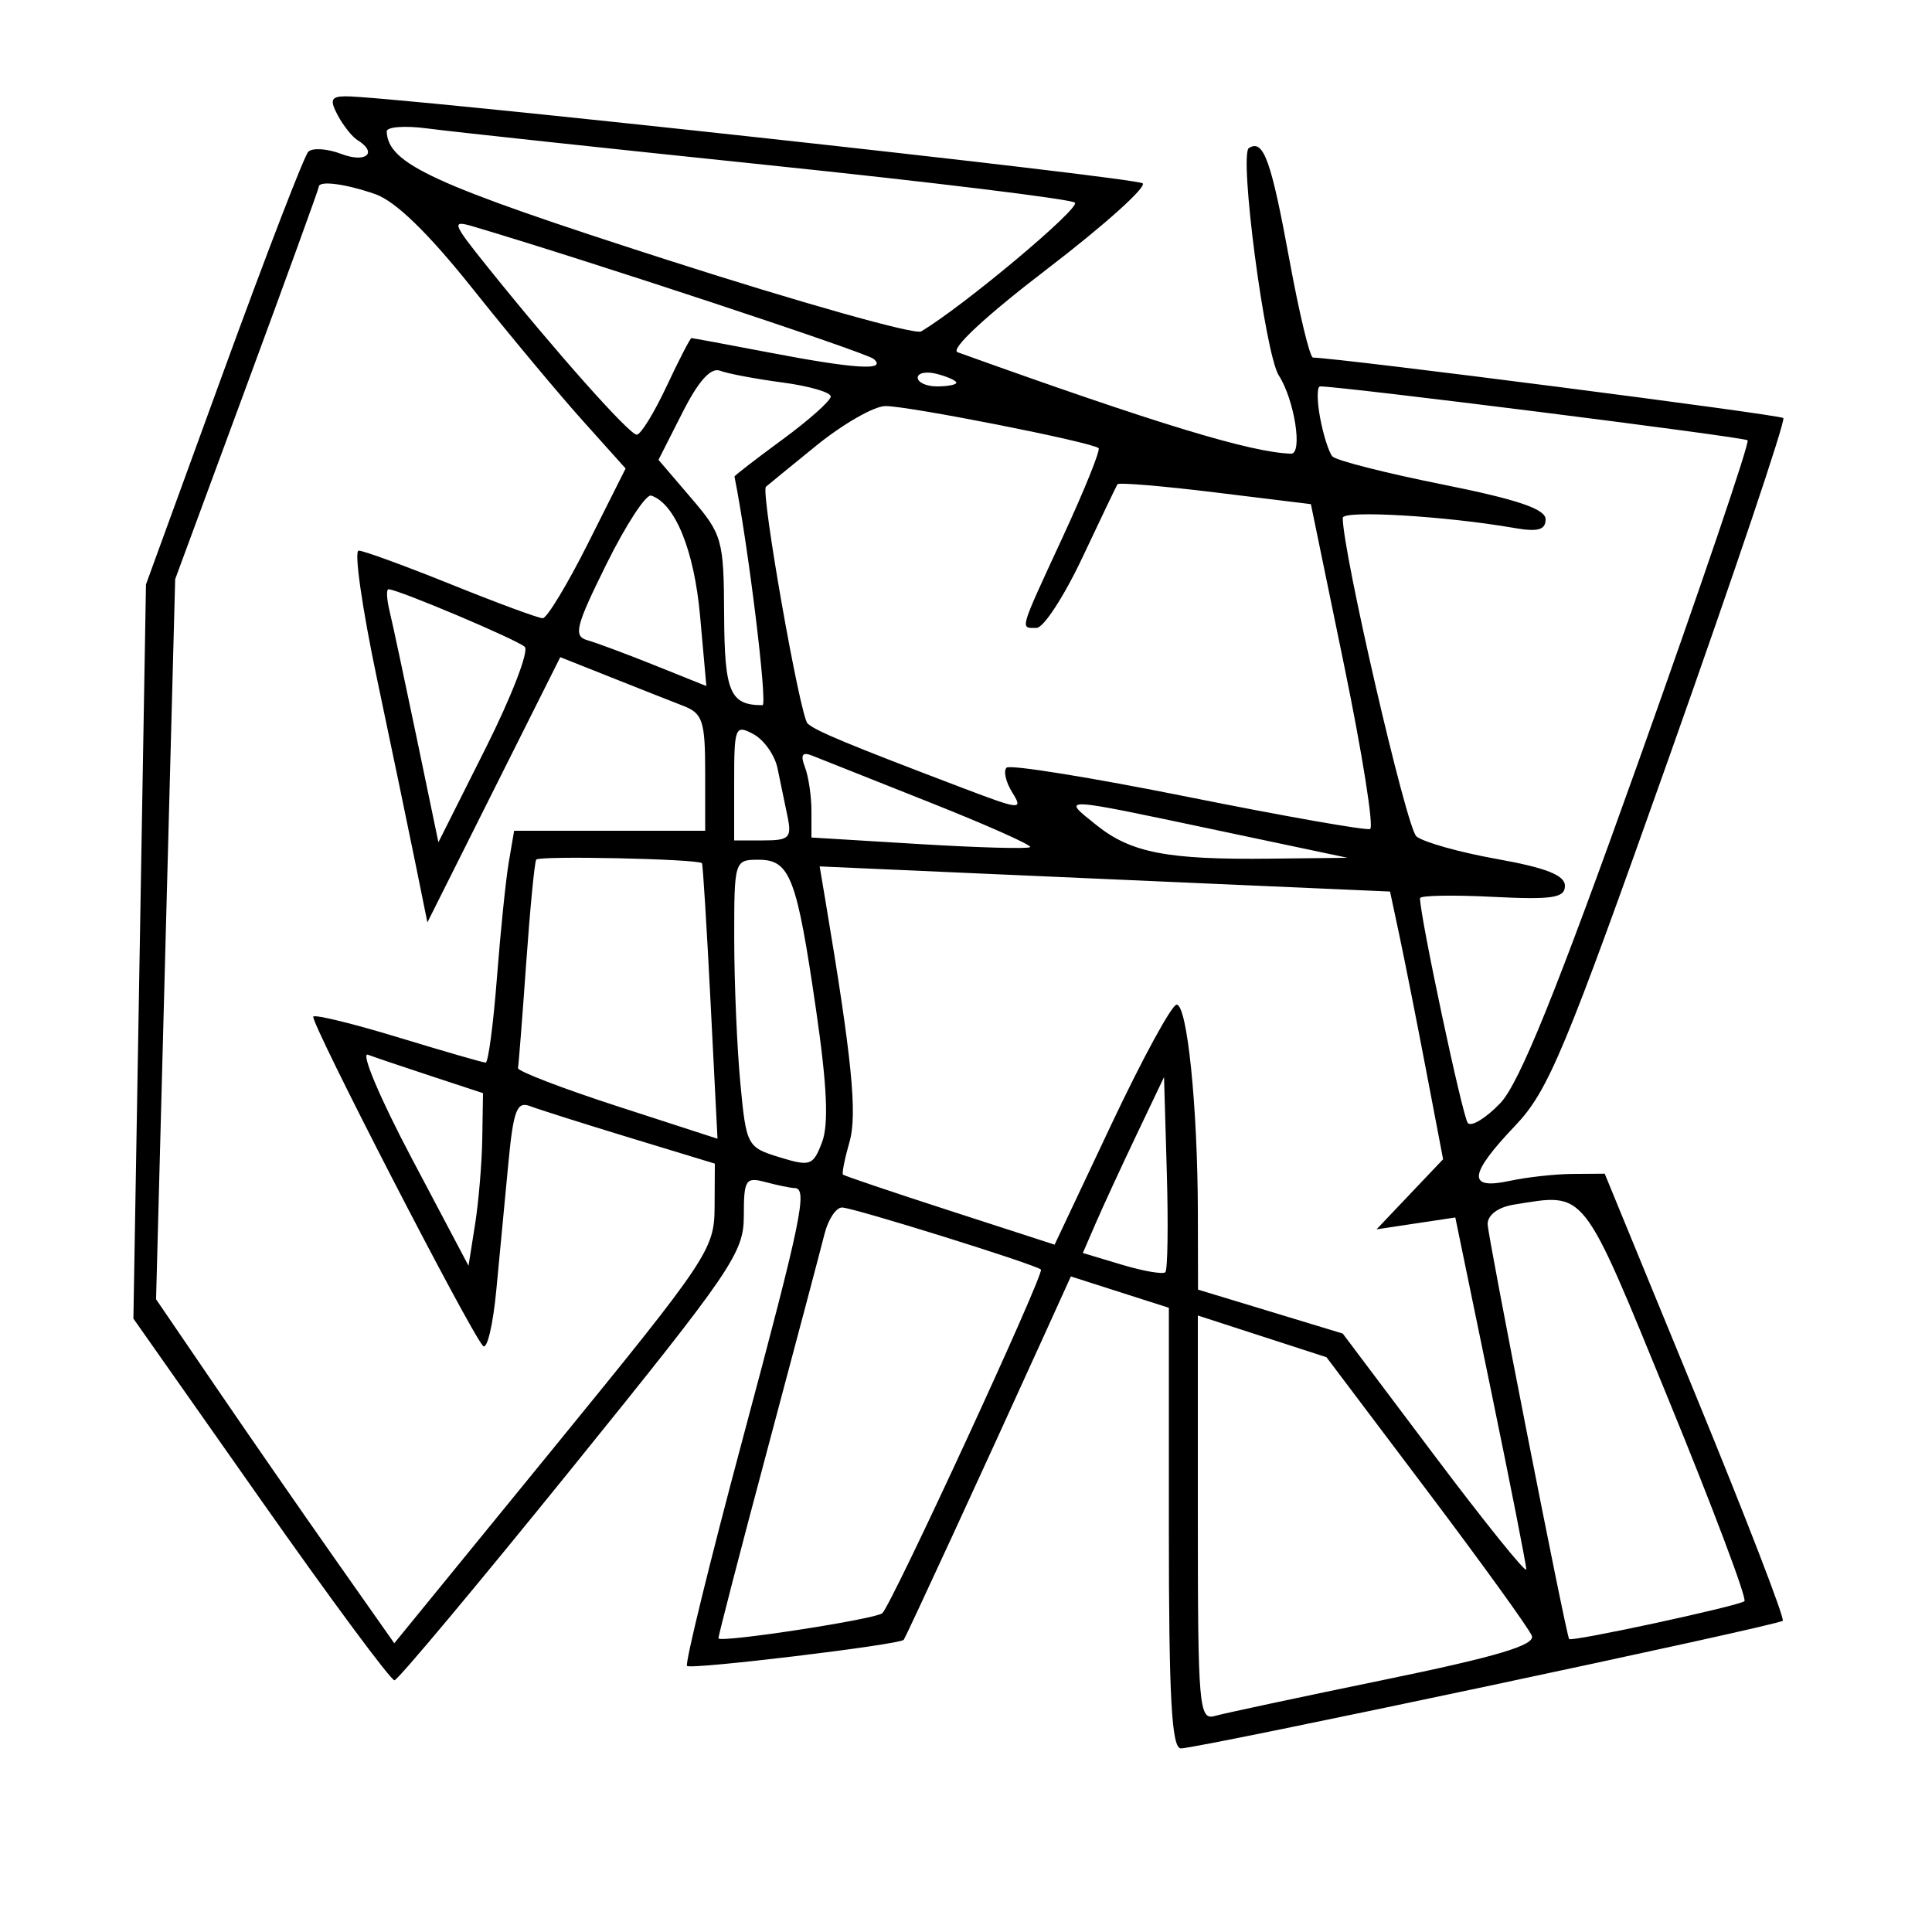 <svg xmlns="http://www.w3.org/2000/svg" width="200" height="200" viewBox="0 0 200 200" version="1.1">
	<path d="M 34.970 11.944 C 35.543 13.014, 36.458 14.165, 37.005 14.503 C 39.148 15.828, 37.891 16.909, 35.337 15.938 C 33.873 15.381, 32.330 15.280, 31.909 15.713 C 31.488 16.146, 27.537 26.400, 23.127 38.500 L 15.111 60.500 14.460 98.500 L 13.809 136.500 26.990 155.250 C 34.240 165.563, 40.470 173.974, 40.836 173.942 C 41.201 173.909, 49.487 164.002, 59.250 151.925 C 75.793 131.459, 77 129.687, 77 125.866 C 77 122.103, 77.184 121.816, 79.250 122.370 C 80.487 122.701, 81.838 122.979, 82.250 122.986 C 83.643 123.012, 83.016 126.045, 76.852 149.071 C 73.471 161.702, 70.892 172.225, 71.121 172.455 C 71.527 172.861, 93.098 170.264, 93.549 169.755 C 93.761 169.516, 101.793 152.104, 108.049 138.319 L 110.855 132.137 115.927 133.760 L 121 135.382 121 158.191 C 121 175.774, 121.286 180.999, 122.250 180.995 C 124.078 180.989, 184.067 168.266, 184.550 167.783 C 184.776 167.558, 180.721 157.052, 175.540 144.437 L 166.119 121.500 162.810 121.524 C 160.989 121.537, 158.037 121.863, 156.250 122.249 C 151.867 123.195, 152.034 121.590, 156.844 116.538 C 160.288 112.921, 161.961 108.914, 172.880 78.119 C 179.585 59.209, 184.863 43.530, 184.609 43.276 C 184.259 42.926, 138.876 37.091, 135.917 37.015 C 135.597 37.007, 134.514 32.524, 133.510 27.054 C 131.582 16.545, 130.805 14.385, 129.290 15.321 C 128.240 15.970, 130.956 36.656, 132.382 38.868 C 134.006 41.387, 134.882 47.003, 133.645 46.965 C 129.481 46.837, 119.779 43.885, 99.136 36.466 C 98.316 36.171, 102.015 32.729, 108.424 27.826 C 114.283 23.343, 118.721 19.362, 118.288 18.979 C 117.582 18.355, 40.068 9.898, 35.715 9.970 C 34.259 9.995, 34.121 10.358, 34.970 11.944 M 40.033 13.614 C 40.159 16.969, 44.819 19.105, 68.897 26.848 C 82.819 31.326, 94.725 34.682, 95.355 34.308 C 99.729 31.709, 111.897 21.517, 111.272 20.976 C 110.847 20.610, 96.550 18.861, 79.500 17.089 C 62.450 15.318, 46.587 13.612, 44.250 13.298 C 41.913 12.985, 40.015 13.127, 40.033 13.614 M 33 19.341 C 33 19.529, 29.655 28.744, 25.567 39.819 L 18.134 59.956 17.145 97.228 L 16.156 134.500 22.294 143.500 C 25.670 148.450, 31.218 156.462, 34.624 161.304 L 40.816 170.109 57.383 149.804 C 73.323 130.268, 73.950 129.329, 73.975 124.979 L 74 120.457 65.250 117.793 C 60.438 116.328, 55.768 114.848, 54.873 114.505 C 53.506 113.980, 53.146 114.930, 52.623 120.440 C 52.280 124.048, 51.719 129.959, 51.375 133.575 C 51.032 137.192, 50.414 139.779, 50.001 139.325 C 48.586 137.767, 32.029 105.637, 32.433 105.233 C 32.656 105.011, 36.651 105.993, 41.313 107.415 C 45.975 108.837, 50.008 110, 50.276 110 C 50.544 110, 51.067 106.063, 51.439 101.250 C 51.810 96.438, 52.363 91.037, 52.668 89.250 L 53.223 86 63.111 86 L 73 86 73 79.975 C 73 74.653, 72.738 73.849, 70.750 73.077 C 69.513 72.597, 66.137 71.265, 63.250 70.116 L 57.999 68.029 51.121 81.758 L 44.243 95.486 43.029 89.493 C 42.362 86.197, 40.559 77.537, 39.023 70.250 C 37.487 62.963, 36.635 57, 37.129 57 C 37.624 57, 41.935 58.575, 46.709 60.500 C 51.483 62.425, 55.746 64, 56.183 64 C 56.620 64, 58.729 60.512, 60.870 56.250 L 64.763 48.500 60.279 43.500 C 57.812 40.750, 52.691 34.607, 48.898 29.848 C 44.327 24.115, 40.939 20.826, 38.851 20.098 C 35.764 19.022, 33 18.664, 33 19.341 M 50.450 27.607 C 57.472 36.362, 65.152 45, 65.914 45 C 66.323 45, 67.712 42.750, 69 40 C 70.288 37.250, 71.450 35, 71.583 35 C 71.716 35, 75.351 35.675, 79.662 36.500 C 88.531 38.197, 91.855 38.401, 90.450 37.162 C 89.698 36.499, 61.054 27.022, 49.013 23.452 C 46.696 22.765, 46.794 23.050, 50.450 27.607 M 70.643 42.718 L 68.167 47.603 71.546 51.552 C 74.775 55.324, 74.927 55.862, 74.962 63.643 C 74.999 71.662, 75.568 73, 78.935 73 C 79.487 73, 77.439 56.305, 76.033 49.335 C 76.015 49.245, 78.250 47.519, 81 45.500 C 83.750 43.481, 86 41.476, 86 41.044 C 86 40.611, 83.745 39.958, 80.988 39.593 C 78.231 39.227, 75.333 38.681, 74.547 38.380 C 73.584 38.010, 72.312 39.424, 70.643 42.718 M 95 39.094 C 95 39.592, 95.900 40, 97 40 C 98.100 40, 99 39.827, 99 39.617 C 99 39.406, 98.100 38.998, 97 38.710 C 95.900 38.423, 95 38.595, 95 39.094 M 136.657 43.250 C 136.991 45.038, 137.565 46.838, 137.932 47.250 C 138.300 47.663, 143.415 48.965, 149.300 50.145 C 157.063 51.700, 160 52.691, 160 53.756 C 160 54.860, 159.197 55.082, 156.750 54.655 C 149.666 53.418, 139 52.790, 139 53.609 C 139 57.194, 145.599 85.728, 146.626 86.583 C 147.341 87.179, 151.093 88.232, 154.963 88.924 C 160.037 89.831, 162 90.605, 162 91.700 C 162 92.957, 160.707 93.153, 154.500 92.840 C 150.375 92.632, 147 92.695, 146.999 92.981 C 146.996 94.876, 151.413 115.647, 151.949 116.257 C 152.314 116.673, 153.826 115.747, 155.309 114.200 C 157.283 112.139, 161.127 102.634, 169.668 78.692 C 176.083 60.710, 181.143 45.809, 180.912 45.579 C 180.579 45.245, 138.973 40, 136.661 40 C 136.325 40, 136.323 41.462, 136.657 43.250 M 84.500 46.131 C 81.750 48.364, 79.405 50.281, 79.288 50.391 C 78.726 50.921, 82.829 74.216, 83.607 74.906 C 84.494 75.694, 87.755 77.047, 99.754 81.609 C 105.638 83.845, 105.936 83.871, 104.792 82.038 C 104.123 80.967, 103.855 79.811, 104.197 79.469 C 104.539 79.127, 112.981 80.487, 122.957 82.491 C 132.933 84.495, 141.427 85.992, 141.833 85.818 C 142.239 85.643, 141.026 78.005, 139.137 68.844 L 135.703 52.189 125.803 50.976 C 120.358 50.309, 115.802 49.929, 115.678 50.132 C 115.554 50.334, 113.913 53.763, 112.033 57.750 C 110.152 61.737, 108.026 65, 107.307 65 C 105.580 65, 105.434 65.506, 110.047 55.520 C 112.273 50.702, 113.929 46.596, 113.728 46.395 C 113.117 45.784, 93.931 41.997, 91.640 42.036 C 90.463 42.055, 87.250 43.898, 84.500 46.131 M 62.782 58.390 C 59.582 64.858, 59.331 65.858, 60.808 66.276 C 61.739 66.539, 64.890 67.714, 67.812 68.887 L 73.123 71.019 72.472 63.760 C 71.863 56.982, 69.893 52.131, 67.413 51.304 C 66.882 51.127, 64.798 54.316, 62.782 58.390 M 40.327 63.250 C 40.627 64.487, 41.887 70.381, 43.128 76.347 L 45.384 87.194 50.265 77.471 C 52.950 72.122, 54.776 67.393, 54.323 66.961 C 53.556 66.229, 41.184 61, 40.219 61 C 39.979 61, 40.028 62.013, 40.327 63.250 M 76 80.965 L 76 87 79.019 87 C 81.711 87, 81.982 86.729, 81.519 84.500 C 81.234 83.125, 80.770 80.888, 80.488 79.529 C 80.207 78.170, 79.082 76.579, 77.988 75.994 C 76.106 74.986, 76 75.251, 76 80.965 M 83.326 79.408 C 83.697 80.374, 84 82.409, 84 83.931 L 84 86.699 95.140 87.376 C 101.268 87.748, 106.443 87.891, 106.641 87.693 C 106.839 87.495, 102.163 85.411, 96.250 83.063 C 90.338 80.715, 84.859 78.537, 84.076 78.223 C 83.047 77.811, 82.839 78.138, 83.326 79.408 M 113.500 85.413 C 117.083 88.283, 120.837 89.008, 131.500 88.888 L 139.500 88.799 126 85.947 C 109.482 82.457, 109.828 82.472, 113.500 85.413 M 55.508 88.989 C 55.335 89.270, 54.867 94.108, 54.469 99.741 C 54.070 105.373, 53.689 110.243, 53.622 110.561 C 53.555 110.880, 58.174 112.657, 63.887 114.511 L 74.275 117.881 73.554 103.691 C 73.158 95.886, 72.759 89.436, 72.667 89.356 C 72.155 88.913, 55.771 88.562, 55.508 88.989 M 76.007 97.250 C 76.011 101.787, 76.296 108.480, 76.640 112.123 C 77.252 118.602, 77.340 118.769, 80.687 119.796 C 83.882 120.777, 84.174 120.674, 85.100 118.237 C 85.800 116.396, 85.618 112.370, 84.482 104.564 C 82.480 90.803, 81.789 89, 78.521 89 C 76.029 89, 76 89.096, 76.007 97.250 M 85.424 93.095 C 88.187 109.523, 88.768 115.322, 87.942 118.203 C 87.443 119.943, 87.139 121.470, 87.267 121.596 C 87.395 121.721, 92.376 123.404, 98.337 125.335 L 109.173 128.847 115.036 116.423 C 118.261 109.591, 121.307 104, 121.805 104 C 122.901 104, 123.980 114.560, 124.002 125.500 L 124.019 133.500 131.509 135.774 L 139 138.049 148.500 150.681 C 153.725 157.629, 158 162.931, 158 162.464 C 158 161.997, 156.347 153.608, 154.326 143.823 L 150.653 126.032 146.576 126.646 L 142.500 127.261 145.944 123.632 L 149.389 120.004 147.622 110.752 C 146.651 105.663, 145.416 99.428, 144.877 96.896 L 143.897 92.292 128.698 91.626 C 120.339 91.260, 107.054 90.674, 99.176 90.325 L 84.851 89.690 85.424 93.095 M 42.588 119.846 L 48.500 131.031 49.176 126.765 C 49.548 124.419, 49.885 120.399, 49.926 117.830 L 50 113.161 44.750 111.435 C 41.862 110.485, 38.865 109.473, 38.088 109.185 C 37.311 108.897, 39.336 113.695, 42.588 119.846 M 117.642 117.500 C 116.070 120.800, 114.179 124.898, 113.439 126.606 L 112.094 129.711 116.144 130.925 C 118.372 131.593, 120.393 131.940, 120.635 131.698 C 120.877 131.456, 120.946 126.812, 120.788 121.379 L 120.500 111.500 117.642 117.500 M 156.750 124.696 C 155.088 124.960, 154 125.761, 154 126.721 C 154 127.903, 162.011 168.712, 162.431 169.669 C 162.581 170.011, 180.105 166.228, 180.583 165.750 C 180.855 165.478, 177.318 156.086, 172.724 144.878 C 163.664 122.778, 164.240 123.505, 156.750 124.696 M 85.351 127.750 C 84.973 129.262, 82.320 139.275, 79.455 150 C 76.589 160.725, 74.303 169.551, 74.373 169.613 C 74.862 170.048, 90.672 167.611, 91.336 166.999 C 92.342 166.071, 108.152 131.818, 107.756 131.423 C 107.241 130.908, 88.302 125, 87.166 125 C 86.545 125, 85.729 126.237, 85.351 127.750 M 124 157.158 C 124 176.658, 124.123 178.100, 125.750 177.638 C 126.713 177.365, 134.605 175.680, 143.289 173.893 C 154.977 171.488, 158.947 170.304, 158.575 169.335 C 158.299 168.615, 153.403 161.832, 147.696 154.263 L 137.318 140.500 130.659 138.341 L 124 136.181 124 157.158" stroke="none" fill="black" fill-rule="evenodd"/>
</svg>